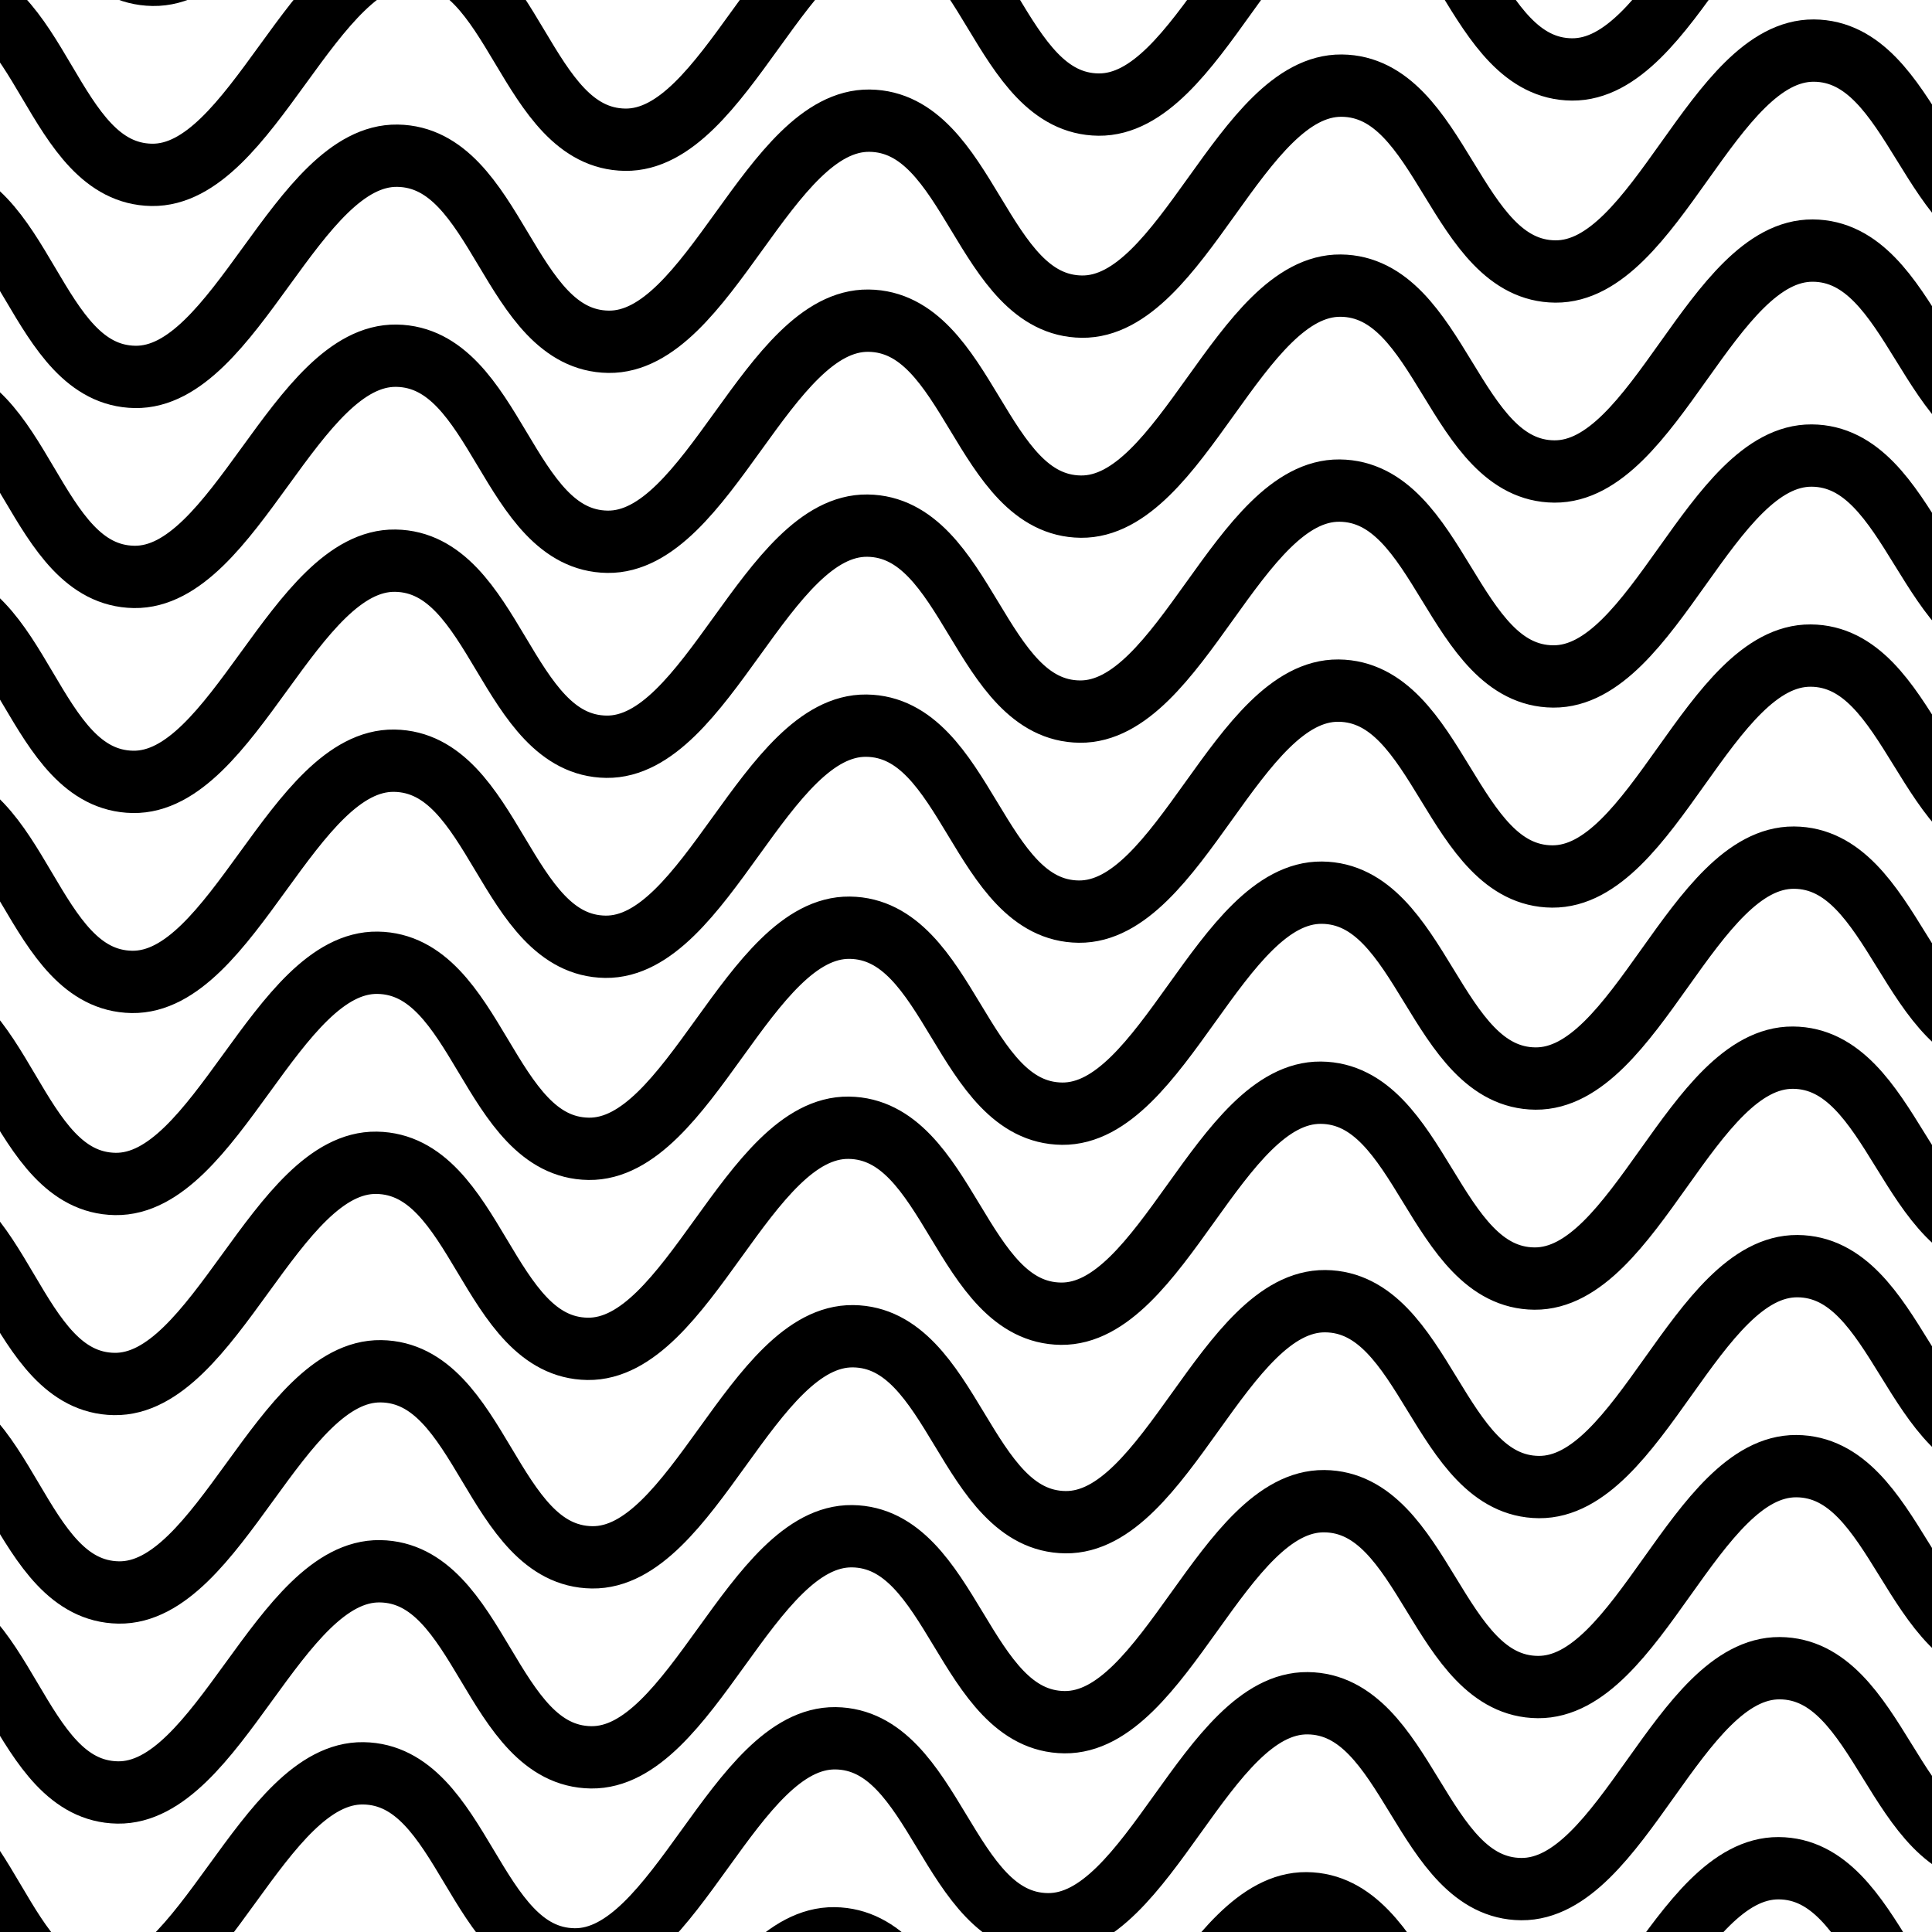 <?xml version="1.0" encoding="UTF-8" standalone="no"?>
<svg
   xmlns:dc="http://purl.org/dc/elements/1.1/"
   xmlns:cc="http://creativecommons.org/ns#"
   xmlns:rdf="http://www.w3.org/1999/02/22-rdf-syntax-ns#"
   xmlns:svg="http://www.w3.org/2000/svg"
   xmlns="http://www.w3.org/2000/svg"
   xmlns:sodipodi="http://sodipodi.sourceforge.net/DTD/sodipodi-0.dtd"
   xmlns:inkscape="http://www.inkscape.org/namespaces/inkscape"
   height="64"
   width="64"
   id="svg2"
   xml:space="preserve"
   enable-background="new -143.5 -19.058 1024 1024"
   viewBox="-143.5 -19.058 64 64"
   y="0px"
   x="0px"
   version="1.1"
   sodipodi:docname="wave-64-l.svg"
   inkscape:version="0.92.3 (2405546, 2018-03-11)"><sodipodi:namedview
     pagecolor="#ffffff"
     bordercolor="#666666"
     borderopacity="1"
     objecttolerance="10"
     gridtolerance="10"
     guidetolerance="10"
     inkscape:pageopacity="0"
     inkscape:pageshadow="2"
     inkscape:window-width="1920"
     inkscape:window-height="986"
     id="namedview17751"
     showgrid="false"
     inkscape:zoom="2.8284271"
     inkscape:cx="100.47997"
     inkscape:cy="-13.497993"
     inkscape:window-x="-11"
     inkscape:window-y="-11"
     inkscape:window-maximized="1"
     inkscape:current-layer="g5835" /><defs
     id="defs66" /><circle
     style="opacity:1;fill:#646464;fill-opacity:1;stroke:#000000;stroke-width:0;stroke-linecap:square;stroke-linejoin:bevel;stroke-miterlimit:4;stroke-dasharray:none;stroke-opacity:1;paint-order:stroke fill markers"
     id="path4126-895"
     cx="-141.5"
     cy="42.942"
     r="0" /><circle
     style="opacity:1;fill:#646464;fill-opacity:1;stroke:#000000;stroke-width:0;stroke-linecap:square;stroke-linejoin:bevel;stroke-miterlimit:4;stroke-dasharray:none;stroke-opacity:1;paint-order:stroke fill markers"
     id="path4126-895-3"
     cx="-137.5"
     cy="42.942"
     r="0" /><circle
     style="opacity:1;fill:#646464;fill-opacity:1;stroke:#000000;stroke-width:0;stroke-linecap:square;stroke-linejoin:bevel;stroke-miterlimit:4;stroke-dasharray:none;stroke-opacity:1;paint-order:stroke fill markers"
     id="path4126-895-3-7"
     cx="-133.5"
     cy="42.942"
     r="0" /><circle
     style="opacity:1;fill:#646464;fill-opacity:1;stroke:#000000;stroke-width:0;stroke-linecap:square;stroke-linejoin:bevel;stroke-miterlimit:4;stroke-dasharray:none;stroke-opacity:1;paint-order:stroke fill markers"
     id="path4126-895-3-7-0"
     cx="-129.5"
     cy="42.942"
     r="0" /><circle
     style="opacity:1;fill:#646464;fill-opacity:1;stroke:#000000;stroke-width:0;stroke-linecap:square;stroke-linejoin:bevel;stroke-miterlimit:4;stroke-dasharray:none;stroke-opacity:1;paint-order:stroke fill markers"
     id="path4126-895-3-7-0-3"
     cx="-125.5"
     cy="42.942"
     r="0" /><circle
     style="opacity:1;fill:#646464;fill-opacity:1;stroke:#000000;stroke-width:0;stroke-linecap:square;stroke-linejoin:bevel;stroke-miterlimit:4;stroke-dasharray:none;stroke-opacity:1;paint-order:stroke fill markers"
     id="path4126-895-3-7-0-3-7"
     cx="-121.5"
     cy="42.942"
     r="0" /><circle
     style="opacity:1;fill:#646464;fill-opacity:1;stroke:#000000;stroke-width:0;stroke-linecap:square;stroke-linejoin:bevel;stroke-miterlimit:4;stroke-dasharray:none;stroke-opacity:1;paint-order:stroke fill markers"
     id="path4126-895-3-7-0-3-7-4"
     cx="-117.5"
     cy="42.942"
     r="0" /><circle
     style="opacity:1;fill:#646464;fill-opacity:1;stroke:#000000;stroke-width:0;stroke-linecap:square;stroke-linejoin:bevel;stroke-miterlimit:4;stroke-dasharray:none;stroke-opacity:1;paint-order:stroke fill markers"
     id="path4126-895-3-7-0-3-7-4-9"
     cx="-113.5"
     cy="42.942"
     r="0" /><circle
     style="opacity:1;fill:#646464;fill-opacity:1;stroke:#000000;stroke-width:0;stroke-linecap:square;stroke-linejoin:bevel;stroke-miterlimit:4;stroke-dasharray:none;stroke-opacity:1;paint-order:stroke fill markers"
     id="path4126-895-3-8"
     cx="-139.5"
     cy="38.942"
     r="0" /><circle
     style="opacity:1;fill:#646464;fill-opacity:1;stroke:#000000;stroke-width:0;stroke-linecap:square;stroke-linejoin:bevel;stroke-miterlimit:4;stroke-dasharray:none;stroke-opacity:1;paint-order:stroke fill markers"
     id="path4126-895-3-7-2"
     cx="-135.5"
     cy="38.942"
     r="0" /><circle
     style="opacity:1;fill:#646464;fill-opacity:1;stroke:#000000;stroke-width:0;stroke-linecap:square;stroke-linejoin:bevel;stroke-miterlimit:4;stroke-dasharray:none;stroke-opacity:1;paint-order:stroke fill markers"
     id="path4126-895-3-7-0-2"
     cx="-131.5"
     cy="38.942"
     r="0" /><circle
     style="opacity:1;fill:#646464;fill-opacity:1;stroke:#000000;stroke-width:0;stroke-linecap:square;stroke-linejoin:bevel;stroke-miterlimit:4;stroke-dasharray:none;stroke-opacity:1;paint-order:stroke fill markers"
     id="path4126-895-3-7-0-3-1"
     cx="-127.5"
     cy="38.942"
     r="0" /><circle
     style="opacity:1;fill:#646464;fill-opacity:1;stroke:#000000;stroke-width:0;stroke-linecap:square;stroke-linejoin:bevel;stroke-miterlimit:4;stroke-dasharray:none;stroke-opacity:1;paint-order:stroke fill markers"
     id="path4126-895-3-7-0-3-7-3"
     cx="-123.5"
     cy="38.942"
     r="0" /><circle
     style="opacity:1;fill:#646464;fill-opacity:1;stroke:#000000;stroke-width:0;stroke-linecap:square;stroke-linejoin:bevel;stroke-miterlimit:4;stroke-dasharray:none;stroke-opacity:1;paint-order:stroke fill markers"
     id="path4126-895-3-7-0-3-7-4-0"
     cx="-119.5"
     cy="38.942"
     r="0" /><circle
     style="opacity:1;fill:#646464;fill-opacity:1;stroke:#000000;stroke-width:0;stroke-linecap:square;stroke-linejoin:bevel;stroke-miterlimit:4;stroke-dasharray:none;stroke-opacity:1;paint-order:stroke fill markers"
     id="path4126-895-3-7-0-3-7-4-9-0"
     cx="-115.5"
     cy="38.942"
     r="0" /><circle
     style="opacity:1;fill:#646464;fill-opacity:1;stroke:#000000;stroke-width:0;stroke-linecap:square;stroke-linejoin:bevel;stroke-miterlimit:4;stroke-dasharray:none;stroke-opacity:1;paint-order:stroke fill markers"
     id="path4126-895-3-7-0-3-7-4-9-0-9"
     cx="-111.5"
     cy="38.942"
     r="0" /><circle
     style="opacity:1;fill:#646464;fill-opacity:1;stroke:#000000;stroke-width:0;stroke-linecap:square;stroke-linejoin:bevel;stroke-miterlimit:4;stroke-dasharray:none;stroke-opacity:1;paint-order:stroke fill markers"
     id="path4126-895-3-8-7"
     cx="-143.5"
     cy="38.942"
     r="0" /><g
     style="stroke-width:1.937;stroke-miterlimit:4;stroke-dasharray:none"
     transform="matrix(0.997,-0.074,0.074,1.063,-1.987,-6.234)"
     id="g5835"><g
       id="g6678"
       style="fill:none"><path
         style="fill:none;stroke:#000000;stroke-width:1.937;stroke-linecap:butt;stroke-linejoin:miter;stroke-miterlimit:4;stroke-dasharray:none;stroke-opacity:1"
         d="m -154.964,15.139 c 0,0 5.899,-6.542 9.227,-6.254 3.328,0.288 3.181,5.971 6.503,6.254 3.322,0.283 5.855,-6.533 9.183,-6.254 3.328,0.278 3.225,5.98 6.547,6.254 3.323,0.274 5.811,-6.523 9.139,-6.254 3.328,0.269 3.268,5.99 6.591,6.254 3.323,0.264 5.767,-6.514 9.096,-6.254 3.328,0.259 3.312,5.999 6.635,6.254 3.323,0.255 5.723,-6.504 9.052,-6.254 3.328,0.25 3.356,6.009 6.679,6.254 3.323,0.246 9.008,-6.254 9.008,-6.254"
         id="path4891"
         inkscape:connector-curvature="0"
         sodipodi:nodetypes="czzzzzzzzzzc" /><path
         style="fill:none;stroke:#000000;stroke-width:1.937;stroke-linecap:butt;stroke-linejoin:miter;stroke-miterlimit:4;stroke-dasharray:none;stroke-opacity:1"
         d="m -155.459,21.338 c 0,0 5.899,-6.542 9.227,-6.254 3.328,0.288 3.181,5.971 6.503,6.254 3.322,0.283 5.855,-6.533 9.183,-6.254 3.328,0.278 3.225,5.98 6.547,6.254 3.323,0.274 5.811,-6.523 9.139,-6.254 3.328,0.269 3.268,5.99 6.591,6.254 3.323,0.264 5.767,-6.514 9.096,-6.254 3.328,0.259 3.312,5.999 6.635,6.254 3.323,0.255 5.723,-6.504 9.052,-6.254 3.328,0.25 3.356,6.009 6.679,6.254 3.323,0.246 9.008,-6.254 9.008,-6.254"
         id="path4891-8"
         inkscape:connector-curvature="0"
         sodipodi:nodetypes="czzzzzzzzzzc" /><path
         style="fill:none;stroke:#000000;stroke-width:1.937;stroke-linecap:butt;stroke-linejoin:miter;stroke-miterlimit:4;stroke-dasharray:none;stroke-opacity:1"
         d="m -153.454,2.714 c 0,0 5.899,-6.542 9.227,-6.254 3.328,0.288 3.181,5.971 6.503,6.254 3.322,0.283 5.855,-6.533 9.183,-6.254 3.328,0.278 3.225,5.98 6.547,6.254 3.322,0.274 5.811,-6.523 9.139,-6.254 3.328,0.269 3.268,5.99 6.591,6.254 3.323,0.264 5.767,-6.514 9.096,-6.254 3.328,0.259 3.312,5.999 6.635,6.254 3.323,0.255 5.723,-6.504 9.052,-6.254 3.328,0.25 3.356,6.009 6.679,6.254 3.323,0.246 9.008,-6.254 9.008,-6.254"
         id="path4891-3"
         inkscape:connector-curvature="0"
         sodipodi:nodetypes="czzzzzzzzzzc" /><path
         style="fill:none;stroke:#000000;stroke-width:1.937;stroke-linecap:butt;stroke-linejoin:miter;stroke-miterlimit:4;stroke-dasharray:none;stroke-opacity:1"
         d="m -153.949,8.913 c 0,0 5.899,-6.542 9.227,-6.254 3.328,0.288 3.181,5.971 6.503,6.254 3.322,0.283 5.855,-6.533 9.183,-6.254 3.328,0.278 3.225,5.98 6.547,6.254 3.322,0.274 5.811,-6.523 9.139,-6.254 3.328,0.269 3.268,5.99 6.591,6.254 3.323,0.264 5.767,-6.514 9.096,-6.254 3.328,0.259 3.312,5.999 6.635,6.254 3.323,0.255 5.723,-6.504 9.052,-6.254 3.328,0.25 3.356,6.009 6.679,6.254 3.323,0.246 9.008,-6.254 9.008,-6.254"
         id="path4891-8-2"
         inkscape:connector-curvature="0"
         sodipodi:nodetypes="czzzzzzzzzzc" /><path
         style="fill:none;stroke:#000000;stroke-width:1.937;stroke-linecap:butt;stroke-linejoin:miter;stroke-miterlimit:4;stroke-dasharray:none;stroke-opacity:1"
         d="m -152.451,-9.836 c 0,0 5.899,-6.542 9.227,-6.254 3.328,0.288 3.181,5.971 6.503,6.254 3.322,0.283 5.855,-6.533 9.183,-6.254 3.328,0.278 3.225,5.98 6.547,6.254 3.323,0.274 5.811,-6.523 9.139,-6.254 3.328,0.269 3.268,5.99 6.591,6.254 3.323,0.264 5.767,-6.514 9.096,-6.254 3.328,0.259 3.312,5.999 6.635,6.254 3.323,0.255 5.723,-6.504 9.052,-6.254 3.328,0.25 3.356,6.009 6.679,6.254 3.323,0.246 9.008,-6.254 9.008,-6.254"
         id="path4891-43"
         inkscape:connector-curvature="0"
         sodipodi:nodetypes="czzzzzzzzzzc" /><path
         style="fill:none;stroke:#000000;stroke-width:1.937;stroke-linecap:butt;stroke-linejoin:miter;stroke-miterlimit:4;stroke-dasharray:none;stroke-opacity:1"
         d="m -152.946,-3.638 c 0,0 5.899,-6.542 9.227,-6.254 3.328,0.288 3.181,5.971 6.503,6.254 3.322,0.283 5.855,-6.533 9.183,-6.254 3.328,0.278 3.225,5.98 6.547,6.254 3.323,0.274 5.811,-6.523 9.139,-6.254 3.328,0.269 3.268,5.99 6.591,6.254 3.323,0.264 5.767,-6.514 9.096,-6.254 3.328,0.259 3.312,5.999 6.635,6.254 3.323,0.255 5.723,-6.504 9.052,-6.254 3.328,0.25 3.356,6.009 6.679,6.254 3.323,0.246 9.008,-6.254 9.008,-6.254"
         id="path4891-8-8"
         inkscape:connector-curvature="0"
         sodipodi:nodetypes="czzzzzzzzzzc" /><path
         style="fill:none;stroke:#000000;stroke-width:1.937;stroke-linecap:butt;stroke-linejoin:miter;stroke-miterlimit:4;stroke-dasharray:none;stroke-opacity:1"
         d="m -150.941,-22.261 c 0,0 5.899,-6.542 9.227,-6.254 3.328,0.288 3.181,5.971 6.503,6.254 3.322,0.283 5.855,-6.533 9.183,-6.254 3.328,0.278 3.225,5.98 6.547,6.254 3.323,0.274 5.811,-6.523 9.139,-6.254 3.328,0.269 3.268,5.99 6.591,6.254 3.323,0.264 5.767,-6.514 9.096,-6.254 3.328,0.259 3.312,5.999 6.635,6.254 3.323,0.255 5.723,-6.504 9.052,-6.254 3.328,0.25 3.356,6.009 6.679,6.254 3.323,0.246 9.008,-6.254 9.008,-6.254"
         id="path4891-3-9"
         inkscape:connector-curvature="0"
         sodipodi:nodetypes="czzzzzzzzzzc" /><path
         style="fill:none;stroke:#000000;stroke-width:1.937;stroke-linecap:butt;stroke-linejoin:miter;stroke-miterlimit:4;stroke-dasharray:none;stroke-opacity:1"
         d="m -151.437,-16.062 c 0,0 5.899,-6.542 9.227,-6.254 3.328,0.288 3.181,5.971 6.503,6.254 3.322,0.283 5.855,-6.533 9.183,-6.254 3.328,0.278 3.225,5.98 6.547,6.254 3.323,0.274 5.811,-6.523 9.139,-6.254 3.328,0.269 3.268,5.99 6.591,6.254 3.323,0.264 5.767,-6.514 9.096,-6.254 3.328,0.259 3.312,5.999 6.635,6.254 3.323,0.255 5.723,-6.504 9.052,-6.254 3.328,0.25 3.356,6.009 6.679,6.254 3.323,0.246 9.008,-6.254 9.008,-6.254"
         id="path4891-8-2-7"
         inkscape:connector-curvature="0"
         sodipodi:nodetypes="czzzzzzzzzzc" /><path
         style="fill:none;stroke:#000000;stroke-width:1.937;stroke-linecap:butt;stroke-linejoin:miter;stroke-miterlimit:4;stroke-dasharray:none;stroke-opacity:1"
         d="m -159.813,65.212 c 0,0 5.899,-6.542 9.227,-6.254 3.328,0.288 3.181,5.971 6.503,6.254 3.322,0.283 5.855,-6.533 9.183,-6.254 3.328,0.278 3.225,5.98 6.547,6.254 3.322,0.274 5.811,-6.523 9.139,-6.254 3.328,0.269 3.268,5.99 6.591,6.254 3.323,0.264 5.767,-6.514 9.096,-6.254 3.328,0.259 3.312,5.999 6.635,6.254 3.323,0.255 5.723,-6.504 9.052,-6.254 3.328,0.25 3.356,6.009 6.679,6.254 3.323,0.246 9.008,-6.254 9.008,-6.254"
         id="path4891-41"
         inkscape:connector-curvature="0"
         sodipodi:nodetypes="czzzzzzzzzzc" /><path
         style="fill:none;stroke:#000000;stroke-width:1.937;stroke-linecap:butt;stroke-linejoin:miter;stroke-miterlimit:4;stroke-dasharray:none;stroke-opacity:1"
         d="m -160.308,71.411 c 0,0 5.899,-6.542 9.227,-6.254 3.328,0.288 3.181,5.971 6.503,6.254 3.322,0.283 5.855,-6.533 9.183,-6.254 3.328,0.278 3.225,5.98 6.547,6.254 3.322,0.274 5.811,-6.523 9.139,-6.254 3.328,0.269 3.268,5.99 6.591,6.254 3.323,0.264 5.767,-6.514 9.096,-6.254 3.328,0.259 3.312,5.999 6.635,6.254 3.323,0.255 5.723,-6.504 9.052,-6.254 3.328,0.25 3.356,6.009 6.679,6.254 3.323,0.246 9.008,-6.254 9.008,-6.254"
         id="path4891-8-1"
         inkscape:connector-curvature="0"
         sodipodi:nodetypes="czzzzzzzzzzc" /><path
         style="fill:none;stroke:#000000;stroke-width:1.937;stroke-linecap:butt;stroke-linejoin:miter;stroke-miterlimit:4;stroke-dasharray:none;stroke-opacity:1"
         d="m -158.303,52.787 c 0,0 5.899,-6.542 9.227,-6.254 3.328,0.288 3.181,5.971 6.503,6.254 3.322,0.283 5.855,-6.533 9.183,-6.254 3.328,0.278 3.225,5.98 6.547,6.254 3.323,0.274 5.811,-6.523 9.139,-6.254 3.328,0.269 3.268,5.99 6.591,6.254 3.323,0.264 5.767,-6.514 9.096,-6.254 3.328,0.259 3.312,5.999 6.635,6.254 3.323,0.255 5.723,-6.504 9.052,-6.254 3.328,0.25 3.356,6.009 6.679,6.254 3.323,0.246 9.008,-6.254 9.008,-6.254"
         id="path4891-3-6"
         inkscape:connector-curvature="0"
         sodipodi:nodetypes="czzzzzzzzzzc" /><path
         style="fill:none;stroke:#000000;stroke-width:1.937;stroke-linecap:butt;stroke-linejoin:miter;stroke-miterlimit:4;stroke-dasharray:none;stroke-opacity:1"
         d="m -158.799,58.986 c 0,0 5.899,-6.542 9.227,-6.254 3.328,0.288 3.181,5.971 6.503,6.254 3.322,0.283 5.855,-6.533 9.183,-6.254 3.328,0.278 3.225,5.98 6.547,6.254 3.322,0.274 5.811,-6.523 9.139,-6.254 3.328,0.269 3.268,5.99 6.591,6.254 3.323,0.264 5.767,-6.514 9.096,-6.254 3.328,0.259 3.312,5.999 6.635,6.254 3.323,0.255 5.723,-6.504 9.052,-6.254 3.328,0.25 3.356,6.009 6.679,6.254 3.323,0.246 9.008,-6.254 9.008,-6.254"
         id="path4891-8-2-2"
         inkscape:connector-curvature="0"
         sodipodi:nodetypes="czzzzzzzzzzc" /><path
         style="fill:none;stroke:#000000;stroke-width:1.937;stroke-linecap:butt;stroke-linejoin:miter;stroke-miterlimit:4;stroke-dasharray:none;stroke-opacity:1"
         d="m -157.301,40.236 c 0,0 5.899,-6.542 9.227,-6.254 3.328,0.288 3.181,5.971 6.503,6.254 3.322,0.283 5.855,-6.533 9.183,-6.254 3.328,0.278 3.225,5.98 6.547,6.254 3.323,0.274 5.811,-6.523 9.139,-6.254 3.328,0.269 3.268,5.99 6.591,6.254 3.323,0.264 5.767,-6.514 9.096,-6.254 3.328,0.259 3.312,5.999 6.635,6.254 3.323,0.255 5.723,-6.504 9.052,-6.254 3.328,0.25 3.356,6.009 6.679,6.254 3.323,0.246 9.008,-6.254 9.008,-6.254"
         id="path4891-43-4"
         inkscape:connector-curvature="0"
         sodipodi:nodetypes="czzzzzzzzzzc" /><path
         style="fill:none;stroke:#000000;stroke-width:1.937;stroke-linecap:butt;stroke-linejoin:miter;stroke-miterlimit:4;stroke-dasharray:none;stroke-opacity:1"
         d="m -157.796,46.435 c 0,0 5.899,-6.542 9.227,-6.254 3.328,0.288 3.181,5.971 6.503,6.254 3.322,0.283 5.855,-6.533 9.183,-6.254 3.328,0.278 3.225,5.98 6.547,6.254 3.323,0.274 5.811,-6.523 9.139,-6.254 3.328,0.269 3.268,5.99 6.591,6.254 3.323,0.264 5.767,-6.514 9.096,-6.254 3.328,0.259 3.312,5.999 6.635,6.254 3.323,0.255 5.723,-6.504 9.052,-6.254 3.328,0.25 3.356,6.009 6.679,6.254 3.323,0.246 9.008,-6.254 9.008,-6.254"
         id="path4891-8-8-6"
         inkscape:connector-curvature="0"
         sodipodi:nodetypes="czzzzzzzzzzc" /><path
         style="fill:none;stroke:#000000;stroke-width:1.937;stroke-linecap:butt;stroke-linejoin:miter;stroke-miterlimit:4;stroke-dasharray:none;stroke-opacity:1"
         d="m -155.791,27.812 c 0,0 5.899,-6.542 9.227,-6.254 3.328,0.288 3.181,5.971 6.503,6.254 3.322,0.283 5.855,-6.533 9.183,-6.254 3.328,0.278 3.225,5.98 6.547,6.254 3.323,0.274 5.811,-6.523 9.139,-6.254 3.328,0.269 3.268,5.99 6.591,6.254 3.323,0.264 5.767,-6.514 9.096,-6.254 3.328,0.259 3.312,5.999 6.635,6.254 3.323,0.255 5.723,-6.504 9.052,-6.254 3.328,0.25 3.356,6.009 6.679,6.254 3.323,0.246 9.008,-6.254 9.008,-6.254"
         id="path4891-3-9-4"
         inkscape:connector-curvature="0"
         sodipodi:nodetypes="czzzzzzzzzzc" /><path
         style="fill:none;stroke:#000000;stroke-width:1.937;stroke-linecap:butt;stroke-linejoin:miter;stroke-miterlimit:4;stroke-dasharray:none;stroke-opacity:1"
         d="m -156.286,34.01 c 0,0 5.899,-6.542 9.227,-6.254 3.328,0.288 3.181,5.971 6.503,6.254 3.322,0.283 5.855,-6.533 9.183,-6.254 3.328,0.278 3.225,5.98 6.547,6.254 3.323,0.274 5.811,-6.523 9.139,-6.254 3.328,0.269 3.268,5.99 6.591,6.254 3.323,0.264 5.767,-6.514 9.096,-6.254 3.328,0.259 3.312,5.999 6.635,6.254 3.323,0.255 5.723,-6.504 9.052,-6.254 3.328,0.25 3.356,6.009 6.679,6.254 3.323,0.246 9.008,-6.254 9.008,-6.254"
         id="path4891-8-2-7-1"
         inkscape:connector-curvature="0"
         sodipodi:nodetypes="czzzzzzzzzzc" /></g></g></svg>